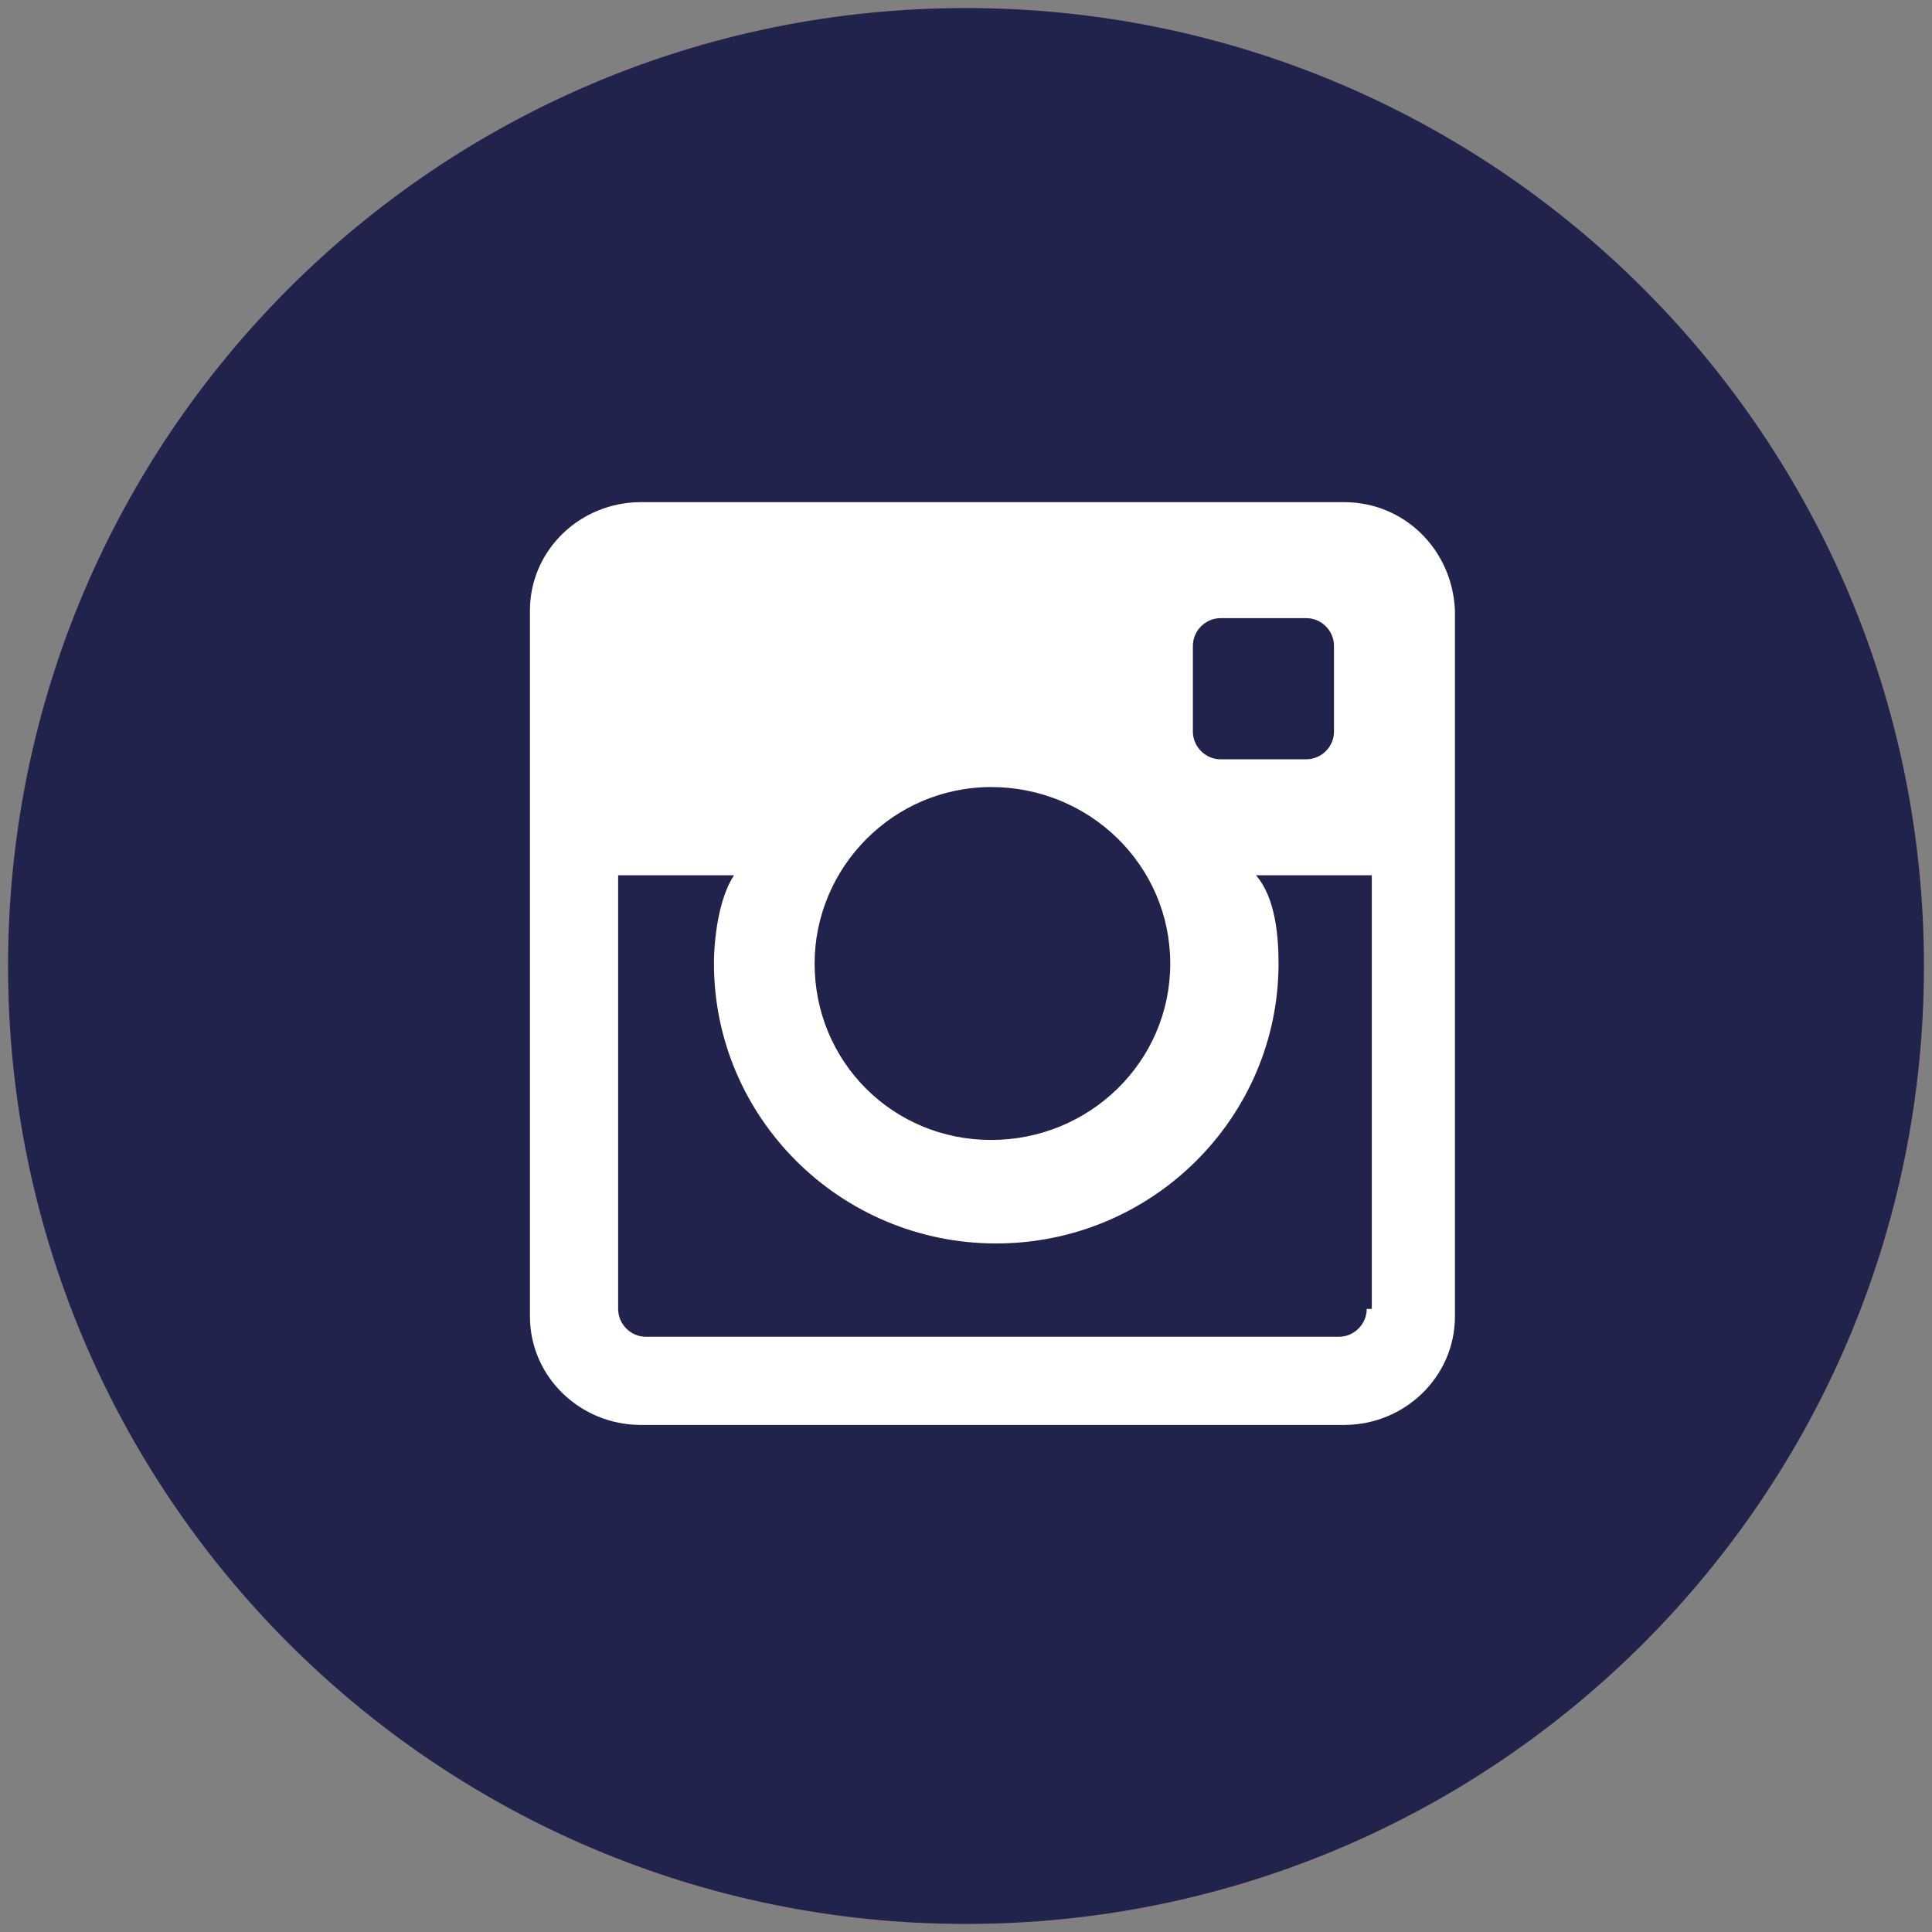 <?xml version="1.0" encoding="utf-8"?>
<!-- Generator: Adobe Illustrator 16.0.0, SVG Export Plug-In . SVG Version: 6.00 Build 0)  -->
<!DOCTYPE svg PUBLIC "-//W3C//DTD SVG 1.1//EN" "http://www.w3.org/Graphics/SVG/1.1/DTD/svg11.dtd">
<svg version="1.1" id="Layer_1" xmlns="http://www.w3.org/2000/svg" xmlns:xlink="http://www.w3.org/1999/xlink" x="0px" y="0px"
	 width="120px" height="120px" viewBox="0 0 120 120" enable-background="new 0 0 120 120" xml:space="preserve">
<rect x="0" y="0" width="120" height="120" fill="#808080" stroke="none"/>
<g id="Instagram_6_">
	<path fill="#21234C" d="M59.991,0.5c32.872,0,59.509,26.639,59.509,59.503c0,32.858-26.637,59.497-59.509,59.497
		C27.138,119.5,0.5,92.861,0.5,60.003C0.5,27.139,27.138,0.5,59.991,0.5z"/>
	<path id="Instagram_2_" fill="#FFFFFF" d="M83.487,31.19H39.798c-3.757,0-6.883,2.977-6.883,6.733v43.84
		c0,3.756,3.126,6.742,6.883,6.742h43.689c3.757,0,6.882-2.986,6.882-6.742v-43.84C90.22,34.167,87.244,31.19,83.487,31.19z
		 M74.092,40.115c0-0.939,0.781-1.721,1.721-1.721h5.321c0.947,0,1.722,0.781,1.722,1.721v5.325c0,0.939-0.774,1.721-1.722,1.721
		h-5.321c-0.939,0-1.721-0.781-1.721-1.721V40.115z M61.563,48.886c6.103,0,11.123,4.851,11.123,10.962
		c0,6.106-5.021,10.957-11.123,10.957c-6.104,0-10.966-4.851-10.966-10.957C50.598,53.895,55.46,48.886,61.563,48.886z
		 M84.89,81.298c0,0.94-0.779,1.73-1.719,1.73H40.113c-0.946,0-1.719-0.79-1.719-1.73V54.365h7.198
		c-0.94,1.408-1.247,3.917-1.247,5.482c0,9.549,7.823,17.386,17.525,17.386c9.71,0,17.542-7.837,17.542-17.386
		c0-1.565-0.158-4.074-1.405-5.482h7.198v26.933H84.89z"/>
</g>
</svg>
